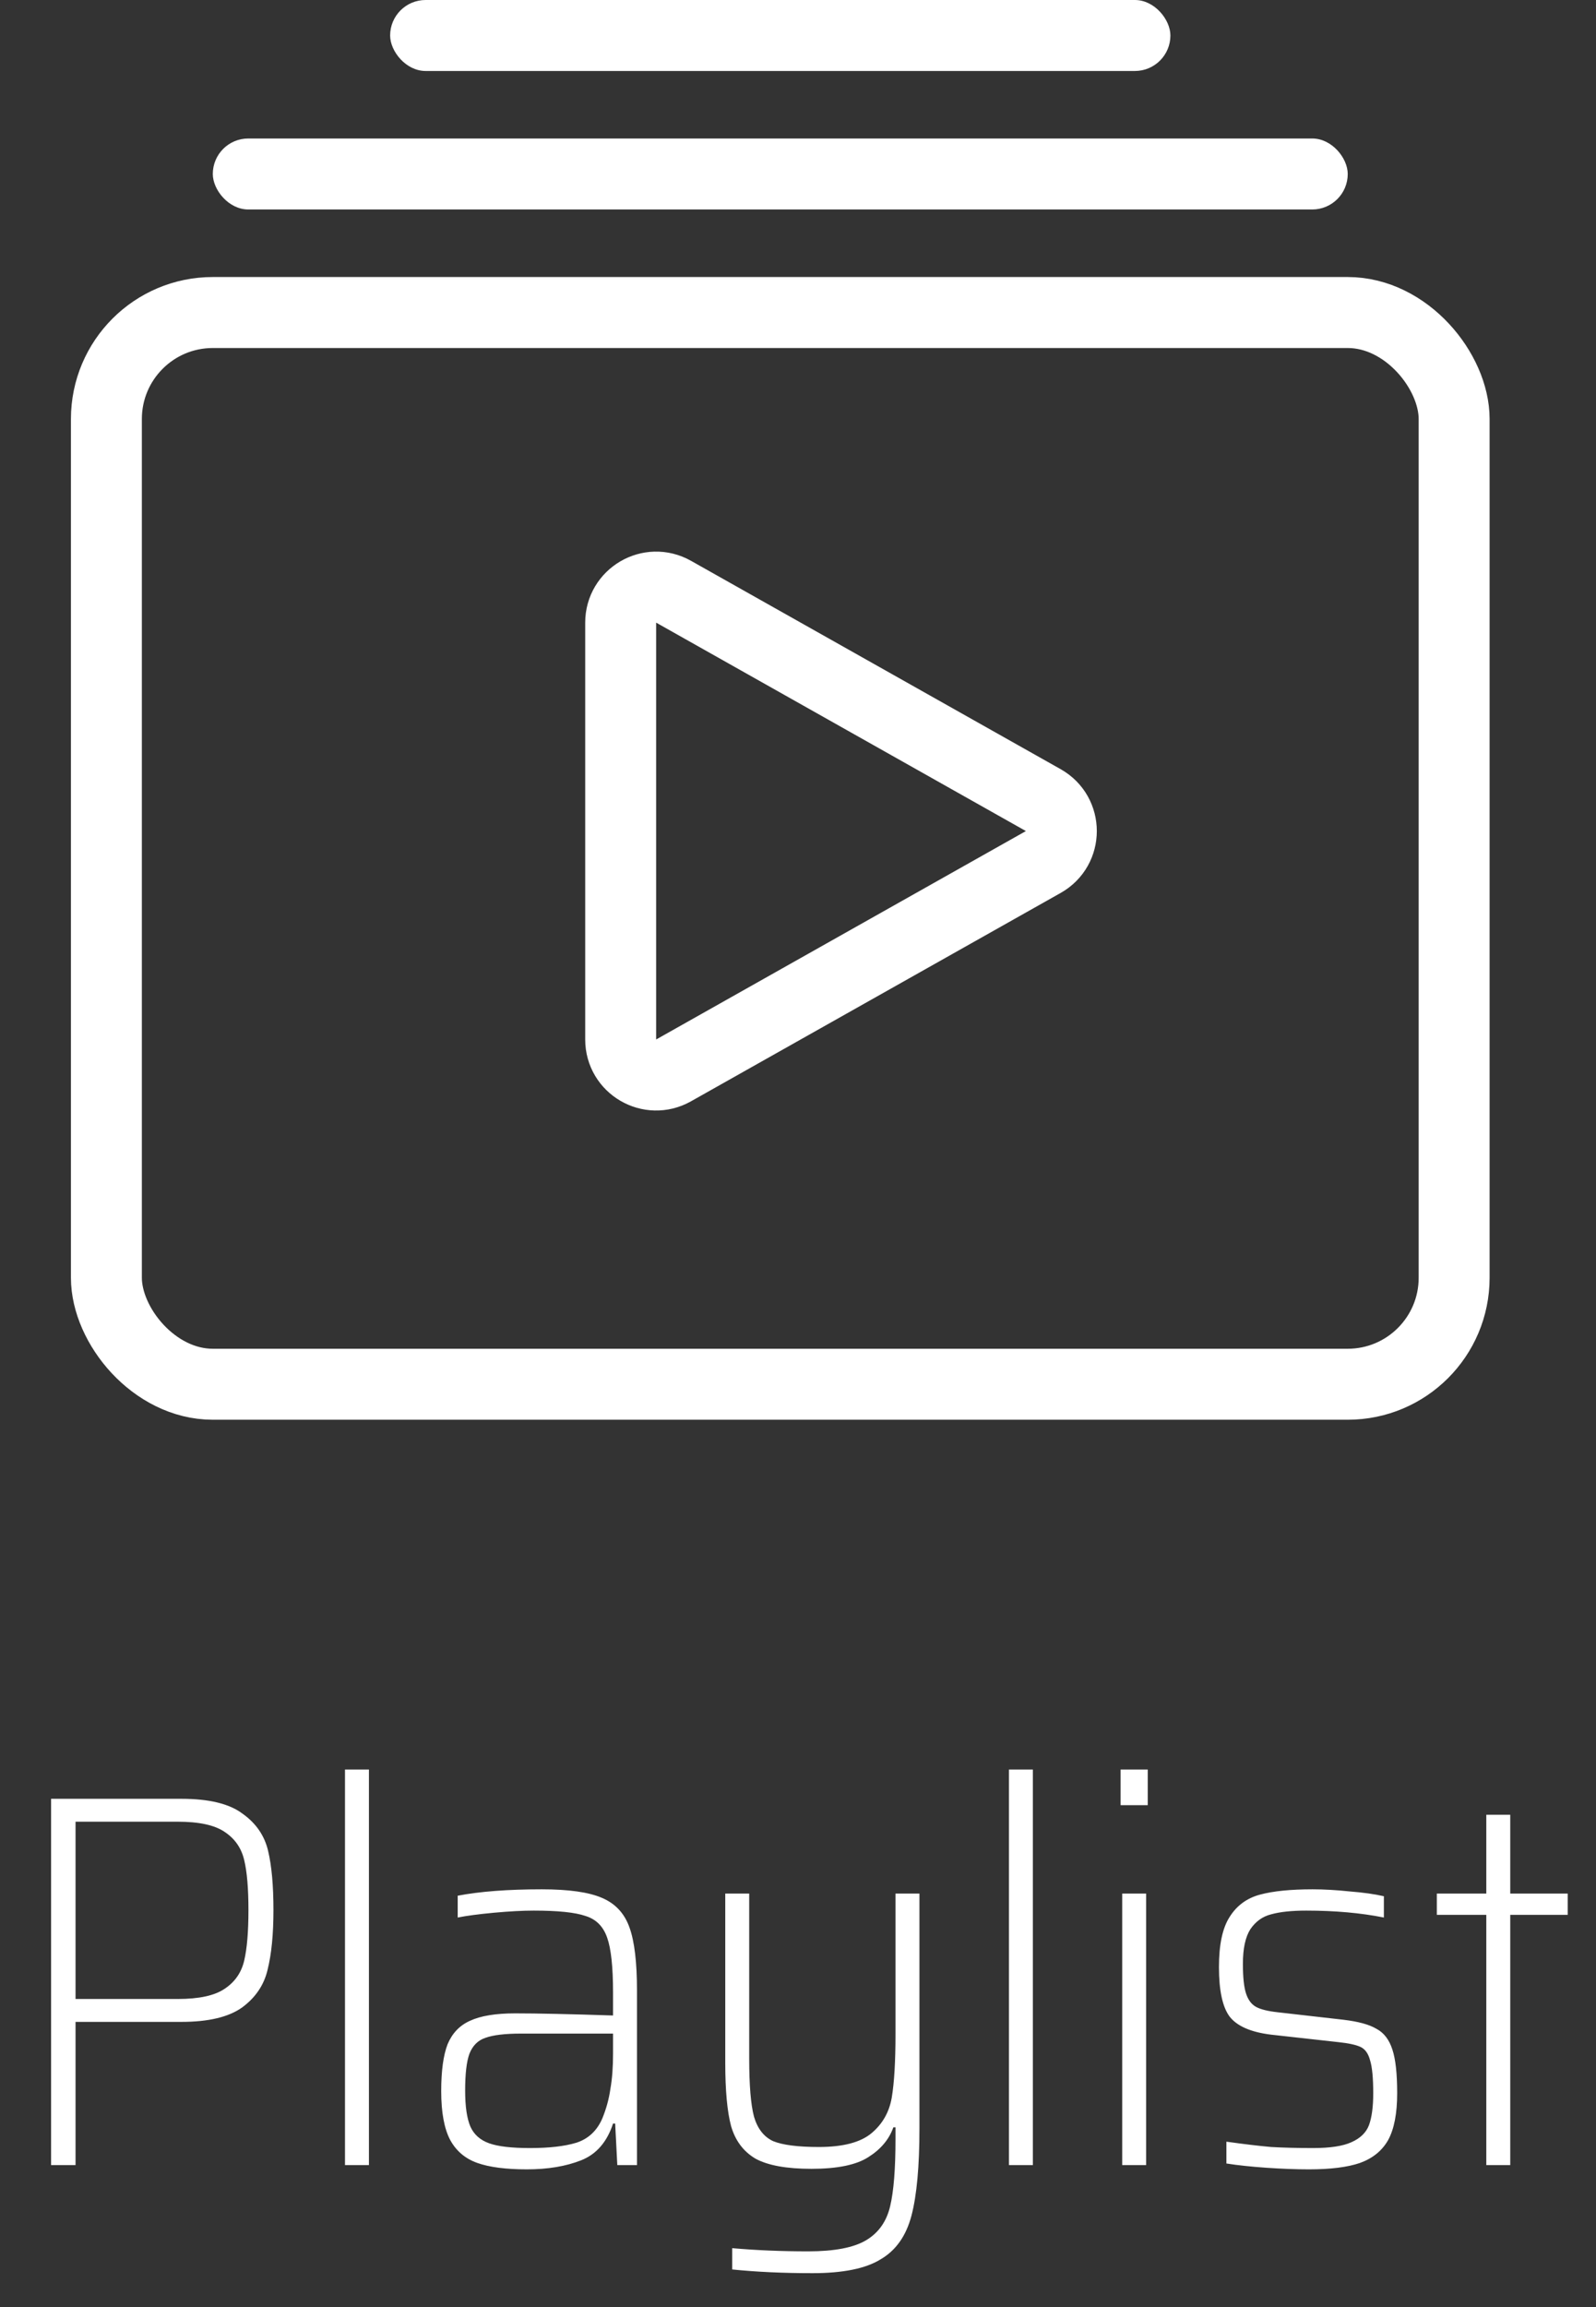 <svg width="45" height="65" viewBox="0 0 45 65" fill="none" xmlns="http://www.w3.org/2000/svg">
<rect x="0" y="0" width="45" height="65" fill="#333333" stroke="none"/>
<path d="M1.44 50.68H5.115C5.895 50.68 6.47 50.82 6.84 51.1C7.22 51.37 7.46 51.72 7.56 52.15C7.66 52.57 7.71 53.125 7.71 53.815C7.71 54.495 7.655 55.055 7.545 55.495C7.445 55.925 7.205 56.28 6.825 56.56C6.445 56.83 5.875 56.965 5.115 56.965H2.13V61H1.44V50.68ZM5.01 56.32C5.61 56.32 6.05 56.225 6.33 56.035C6.62 55.845 6.805 55.58 6.885 55.24C6.965 54.9 7.005 54.425 7.005 53.815C7.005 53.205 6.965 52.735 6.885 52.405C6.805 52.065 6.62 51.8 6.33 51.61C6.05 51.42 5.61 51.325 5.01 51.325H2.13V56.32H5.01ZM9.727 61V49.855H10.402V61H9.727ZM14.855 61.12C14.265 61.12 13.8 61.06 13.46 60.94C13.12 60.82 12.865 60.605 12.695 60.295C12.525 59.975 12.44 59.515 12.44 58.915C12.44 58.345 12.5 57.905 12.62 57.595C12.75 57.285 12.96 57.065 13.25 56.935C13.55 56.795 13.975 56.725 14.525 56.725C15.145 56.725 16.065 56.745 17.285 56.785V56.14C17.285 55.42 17.23 54.905 17.12 54.595C17.01 54.275 16.805 54.07 16.505 53.98C16.215 53.88 15.73 53.83 15.05 53.83C14.74 53.83 14.365 53.85 13.925 53.89C13.495 53.93 13.155 53.975 12.905 54.025V53.41C13.535 53.29 14.325 53.23 15.275 53.23C16.035 53.23 16.6 53.31 16.97 53.47C17.35 53.63 17.61 53.91 17.75 54.31C17.89 54.7 17.96 55.29 17.96 56.08V61H17.405L17.345 59.83H17.285C17.115 60.35 16.815 60.695 16.385 60.865C15.955 61.035 15.445 61.12 14.855 61.12ZM14.945 60.52C15.485 60.52 15.92 60.47 16.25 60.37C16.59 60.26 16.835 60.03 16.985 59.68C17.095 59.41 17.17 59.135 17.21 58.855C17.26 58.575 17.285 58.245 17.285 57.865V57.295H14.69C14.24 57.295 13.905 57.335 13.685 57.415C13.475 57.485 13.325 57.635 13.235 57.865C13.155 58.085 13.115 58.43 13.115 58.9C13.115 59.35 13.165 59.69 13.265 59.92C13.365 60.14 13.54 60.295 13.79 60.385C14.04 60.475 14.425 60.52 14.945 60.52ZM22.909 64.045C22.079 64.045 21.324 64.01 20.644 63.94V63.34C21.314 63.4 22.029 63.43 22.789 63.43C23.529 63.43 24.074 63.325 24.424 63.115C24.774 62.905 24.999 62.585 25.099 62.155C25.199 61.735 25.249 61.105 25.249 60.265V59.935H25.189C25.069 60.275 24.834 60.555 24.484 60.775C24.144 60.995 23.609 61.105 22.879 61.105C22.179 61.105 21.654 61.01 21.304 60.82C20.964 60.62 20.734 60.315 20.614 59.905C20.504 59.495 20.449 58.9 20.449 58.12V53.35H21.124V58C21.124 58.75 21.169 59.295 21.259 59.635C21.359 59.975 21.539 60.205 21.799 60.325C22.069 60.435 22.499 60.49 23.089 60.49C23.769 60.49 24.264 60.36 24.574 60.1C24.884 59.84 25.074 59.505 25.144 59.095C25.214 58.675 25.249 58.08 25.249 57.31V53.35H25.924V59.965C25.924 61.035 25.849 61.855 25.699 62.425C25.549 62.995 25.259 63.405 24.829 63.655C24.409 63.915 23.769 64.045 22.909 64.045ZM28.448 61V49.855H29.122V61H28.448ZM31.596 50.86V49.855H32.361V50.86H31.596ZM31.641 61V53.35H32.316V61H31.641ZM36.904 61.12C36.544 61.12 36.144 61.105 35.704 61.075C35.274 61.045 34.899 61.005 34.579 60.955V60.34C35.079 60.41 35.499 60.46 35.839 60.49C36.189 60.51 36.584 60.52 37.024 60.52C37.504 60.52 37.864 60.465 38.104 60.355C38.354 60.245 38.519 60.085 38.599 59.875C38.679 59.655 38.719 59.355 38.719 58.975C38.719 58.545 38.689 58.235 38.629 58.045C38.579 57.855 38.489 57.73 38.359 57.67C38.229 57.61 38.019 57.565 37.729 57.535L35.839 57.325C35.269 57.255 34.879 57.085 34.669 56.815C34.469 56.545 34.369 56.08 34.369 55.42C34.369 54.79 34.469 54.32 34.669 54.01C34.869 53.69 35.154 53.48 35.524 53.38C35.894 53.28 36.389 53.23 37.009 53.23C37.329 53.23 37.679 53.25 38.059 53.29C38.439 53.32 38.759 53.365 39.019 53.425V54.025C38.369 53.895 37.639 53.83 36.829 53.83C36.419 53.83 36.089 53.865 35.839 53.935C35.599 53.995 35.404 54.135 35.254 54.355C35.114 54.575 35.044 54.9 35.044 55.33C35.044 55.71 35.074 55.99 35.134 56.17C35.194 56.35 35.289 56.475 35.419 56.545C35.549 56.615 35.754 56.665 36.034 56.695L37.879 56.905C38.299 56.955 38.609 57.04 38.809 57.16C39.019 57.27 39.169 57.465 39.259 57.745C39.349 58.015 39.394 58.425 39.394 58.975C39.394 59.545 39.309 59.985 39.139 60.295C38.969 60.595 38.704 60.81 38.344 60.94C37.994 61.06 37.514 61.12 36.904 61.12ZM41.907 61V53.95H40.512V53.35H41.907V51.13H42.582V53.35H44.202V53.95H42.582V61H41.907Z" fill="white"/>
<rect x="3" y="8.805" width="38" height="30.195" rx="3" stroke="white" stroke-width="2"/>
<path d="M29.416 22.543C30.095 22.926 30.095 23.904 29.416 24.286L18.991 30.158C18.324 30.533 17.5 30.052 17.5 29.287L17.5 17.543C17.5 16.778 18.324 16.296 18.991 16.671L29.416 22.543Z" stroke="white" stroke-width="2"/>
<rect x="6" y="3.902" width="32" height="2" rx="1" fill="white"/>
<rect x="11" width="22" height="2" rx="1" fill="white"/>
</svg>
